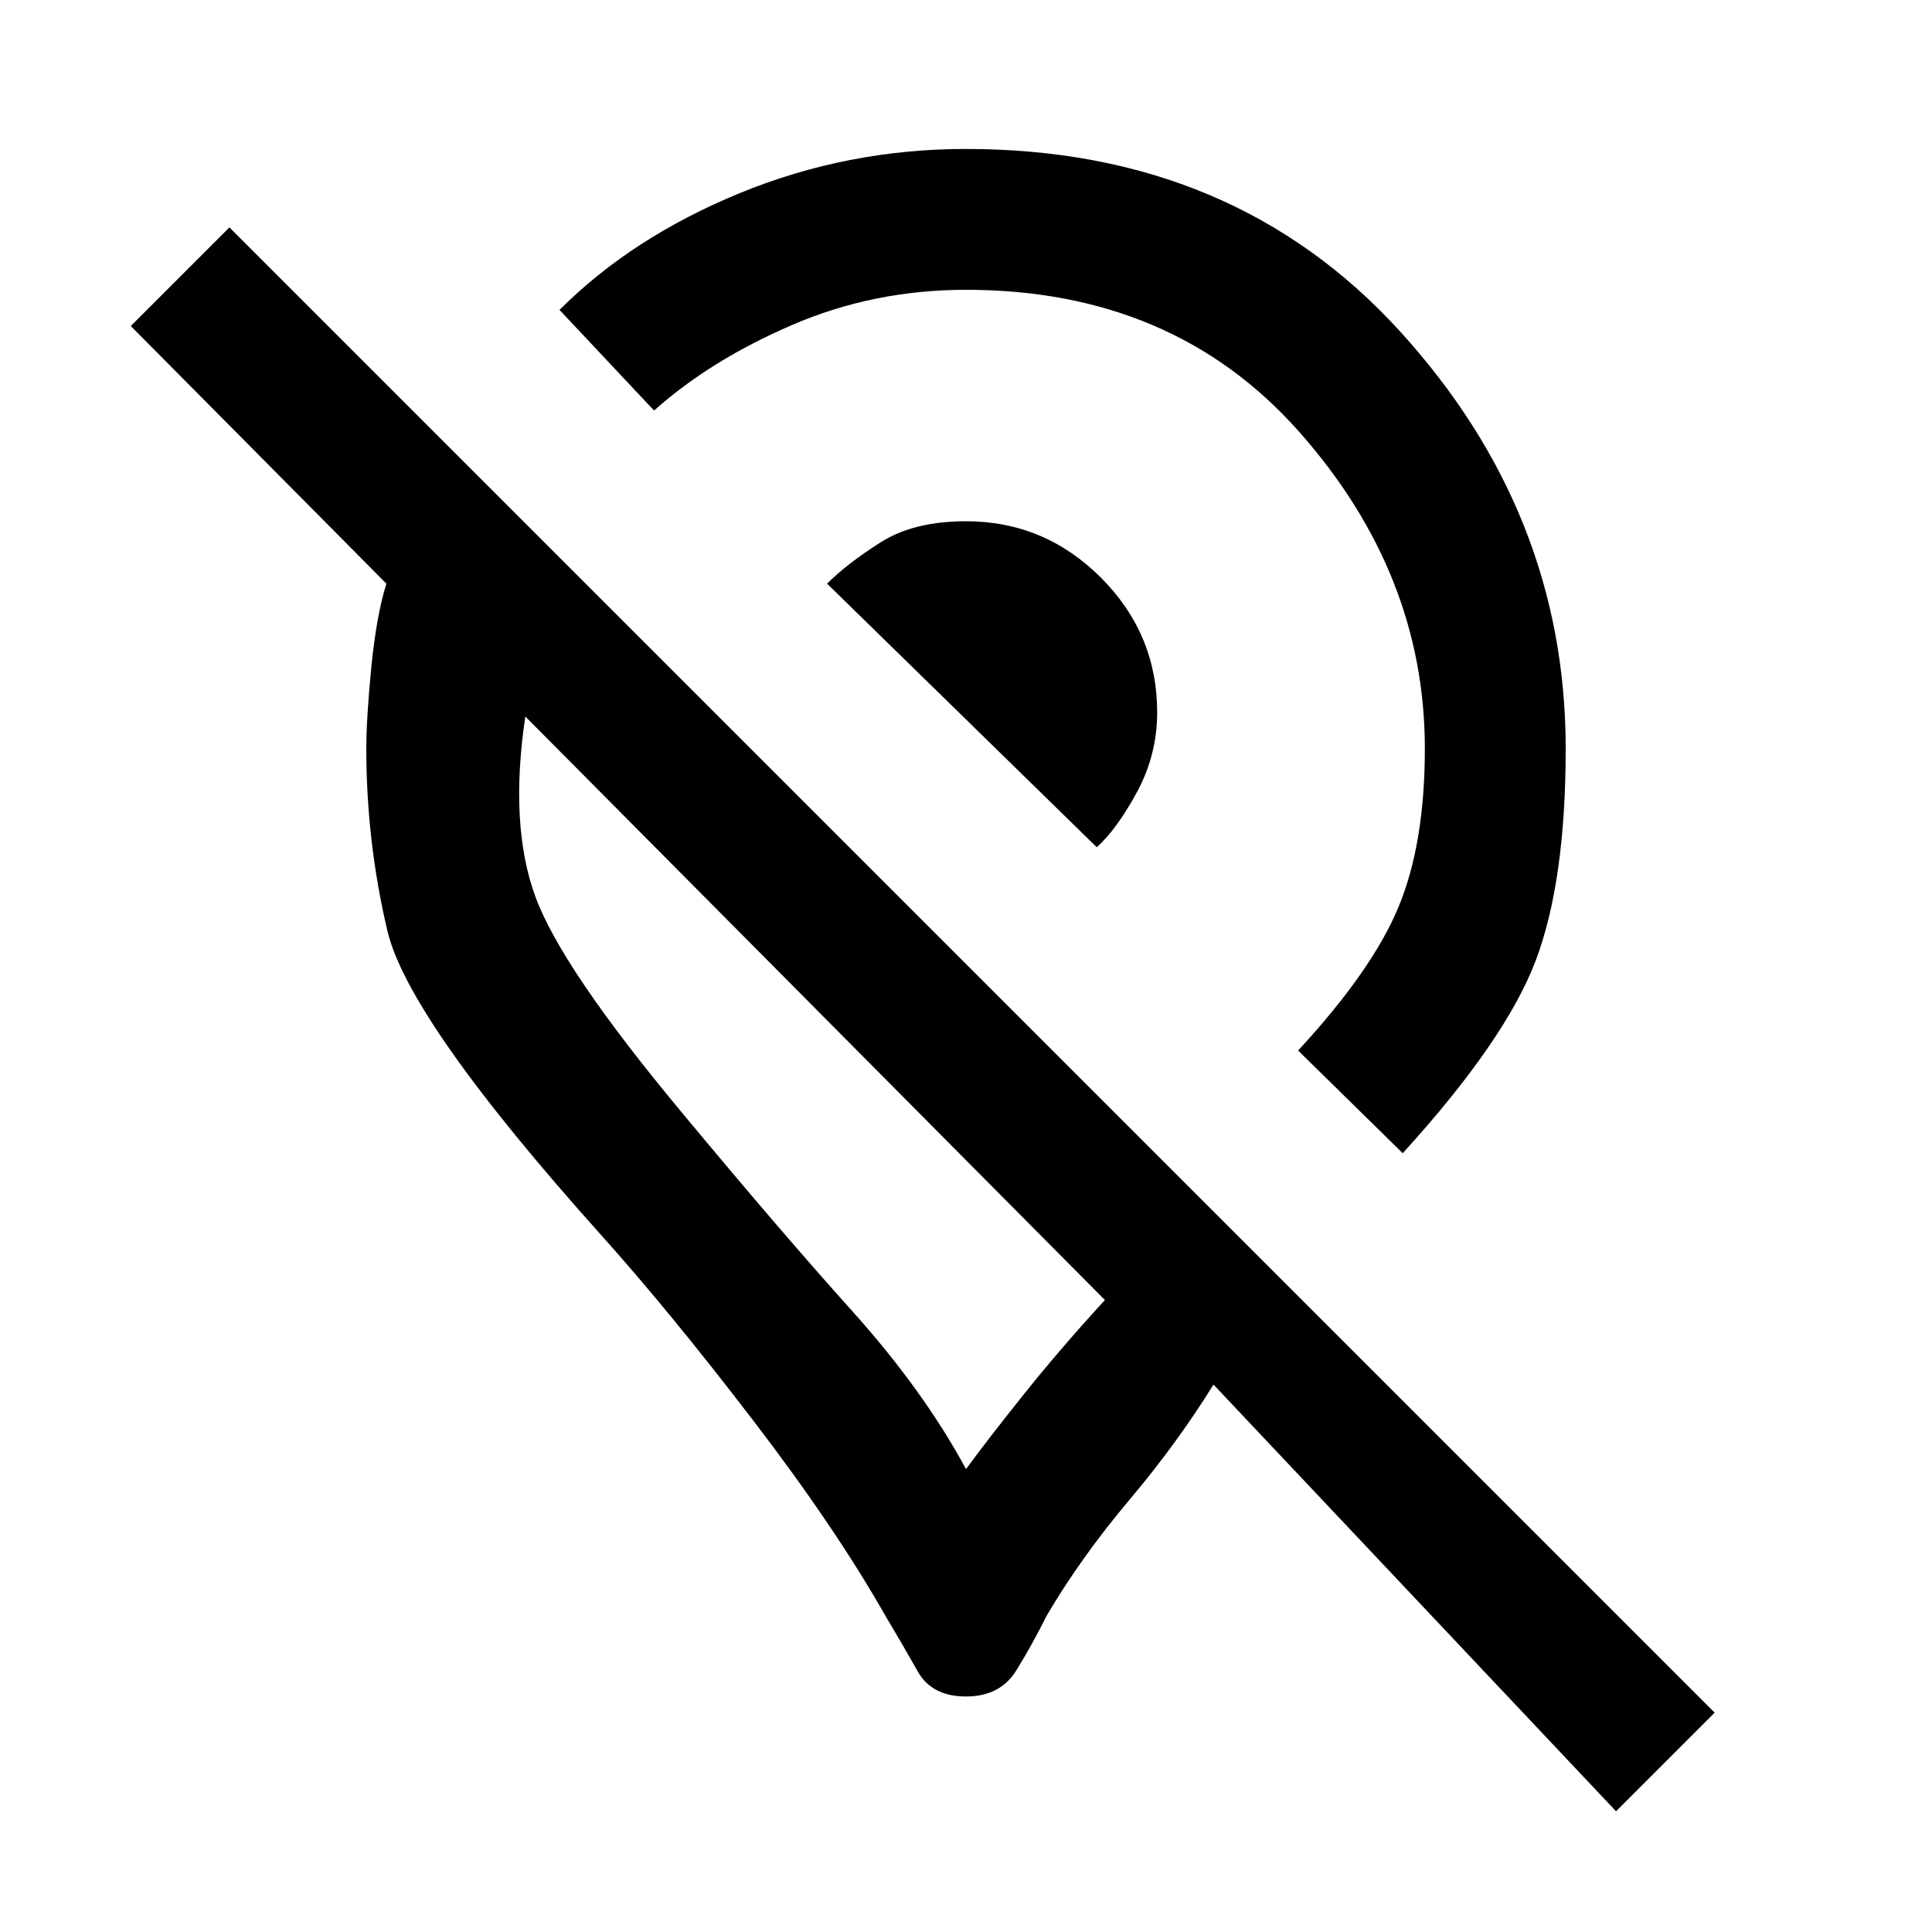 <svg xmlns="http://www.w3.org/2000/svg" height="20" width="20"><path d="M14.521 11.938 13.438 10.875Q14.208 10.042 14.479 9.385Q14.75 8.729 14.75 7.75Q14.75 5.938 13.448 4.469Q12.146 3 10 3Q9.042 3 8.198 3.365Q7.354 3.729 6.771 4.25L5.792 3.208Q6.542 2.458 7.656 2Q8.771 1.542 10 1.542Q12.771 1.542 14.49 3.427Q16.208 5.312 16.208 7.75Q16.208 9.125 15.896 9.948Q15.583 10.771 14.521 11.938ZM11.354 8.771Q11.562 8.583 11.771 8.198Q11.979 7.812 11.979 7.375Q11.979 6.562 11.396 5.979Q10.812 5.396 10 5.396Q9.458 5.396 9.115 5.615Q8.771 5.833 8.562 6.042ZM16.729 18.75 12.562 14.333Q12.188 14.938 11.688 15.531Q11.188 16.125 10.833 16.729Q10.688 17.021 10.521 17.292Q10.354 17.562 10 17.562Q9.646 17.562 9.5 17.302Q9.354 17.042 9.167 16.729Q8.646 15.812 7.792 14.698Q6.938 13.583 6.229 12.792Q4.229 10.562 4.01 9.635Q3.792 8.708 3.792 7.75Q3.792 7.438 3.844 6.906Q3.896 6.375 4 6.042L1.354 3.375L2.375 2.354L17.75 17.729ZM10 15.208Q10.229 14.896 10.604 14.427Q10.979 13.958 11.438 13.458L5.438 7.417Q5.271 8.542 5.542 9.281Q5.812 10.021 7.062 11.521Q8.083 12.75 8.823 13.573Q9.562 14.396 10 15.208ZM8.75 10.75Q8.75 10.75 8.75 10.75Q8.75 10.75 8.75 10.75Q8.75 10.75 8.75 10.75Q8.75 10.75 8.75 10.75Q8.75 10.75 8.75 10.75Q8.75 10.75 8.75 10.75ZM10.042 7.5Q10.042 7.5 10.042 7.5Q10.042 7.5 10.042 7.5Q10.042 7.5 10.042 7.5Q10.042 7.5 10.042 7.5Q10.042 7.5 10.042 7.5Q10.042 7.5 10.042 7.5Z"/></svg>